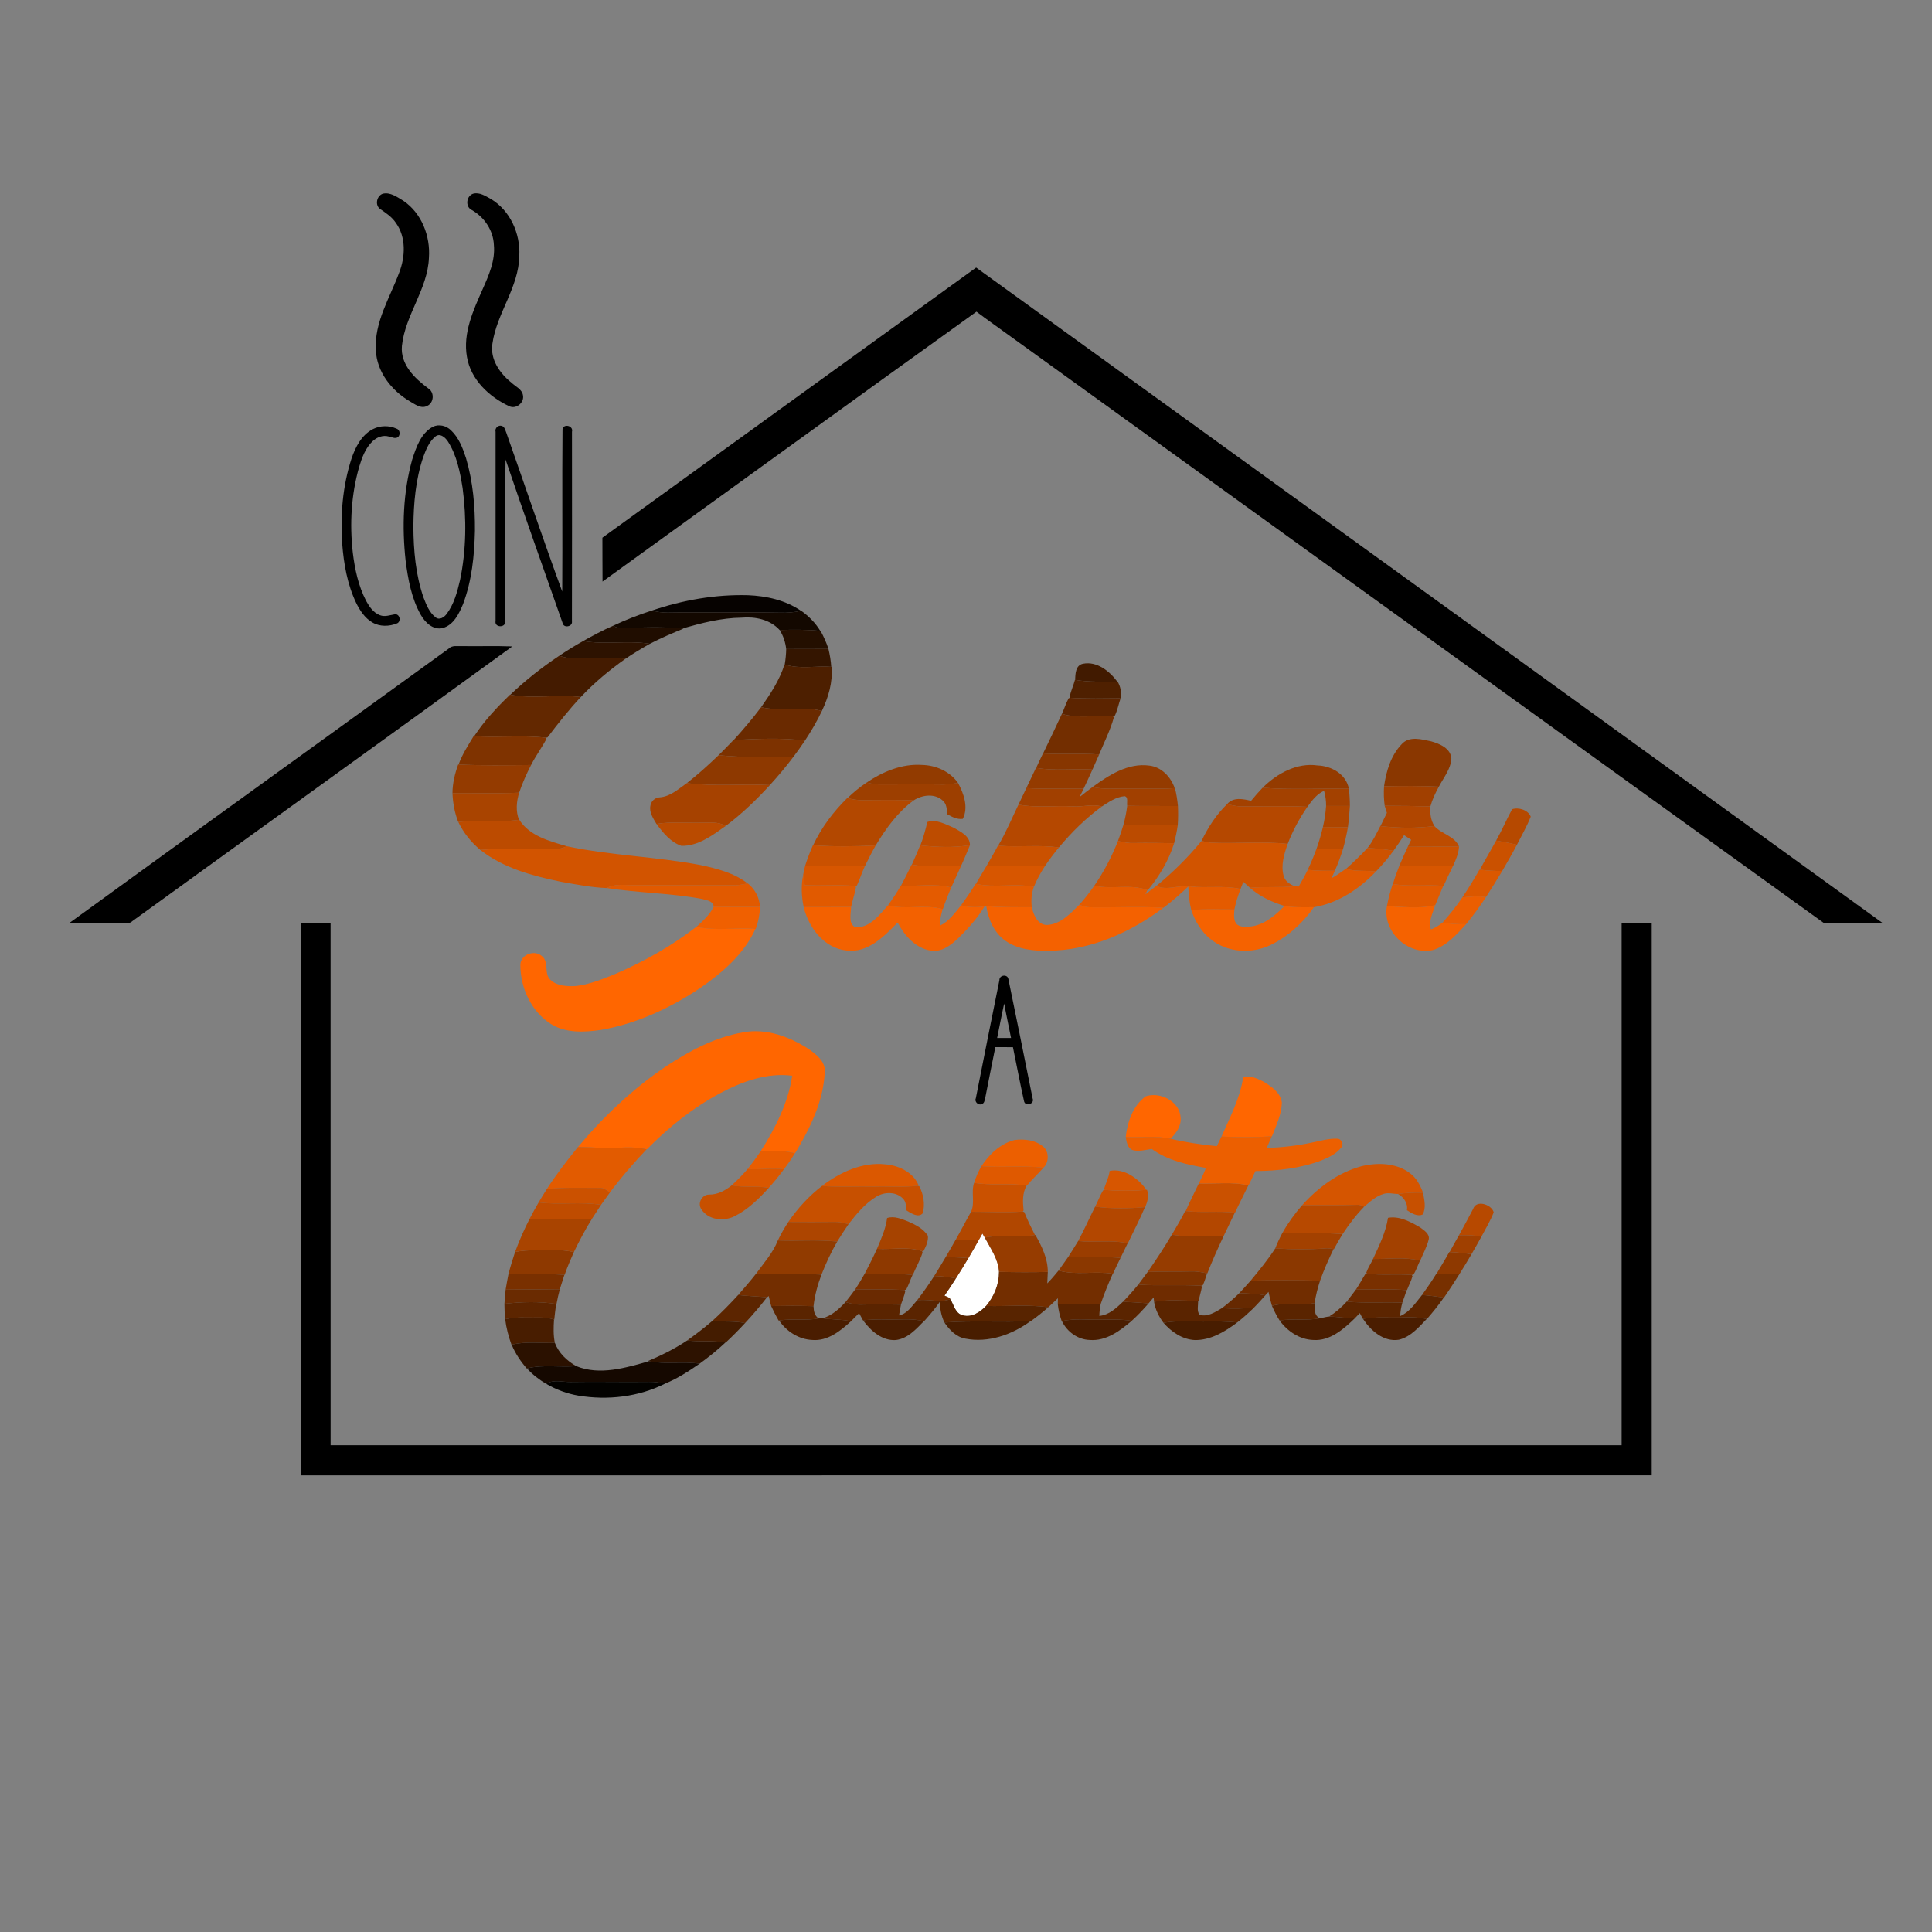<?xml version="1.0" encoding="UTF-8" ?>
<!DOCTYPE svg PUBLIC "-//W3C//DTD SVG 1.1//EN" "http://www.w3.org/Graphics/SVG/1.1/DTD/svg11.dtd">
<svg width="899pt" height="899pt" viewBox="0 0 899 899" version="1.1" xmlns="http://www.w3.org/2000/svg">
<rect x="0" y="0" width="899" height="899" fill="#808080" stroke="none"/>
<g id="#ffffffff">
<path fill="#ffffff" opacity="1.00" d=" M 455.36 577.16 C 455.95 576.10 456.54 575.04 457.14 573.99 C 457.42 574.47 457.98 575.42 458.25 575.89 C 460.92 580.96 464.54 585.89 464.86 591.81 C 464.89 597.64 462.58 603.28 458.83 607.69 C 456.08 610.52 452.20 613.18 448.06 612.05 C 444.57 611.25 443.86 607.30 442.29 604.64 L 441.83 603.95 C 441.25 603.69 440.08 603.16 439.50 602.89 C 441.32 600.25 443.09 597.58 444.81 594.87 C 446.80 591.76 448.72 588.61 450.61 585.43 C 452.23 582.69 453.81 579.94 455.36 577.16 Z" />
</g>
<g id="#000000ff">
<path fill="#000000" opacity="1.00" d=" M 178.05 90.16 C 181.53 89.26 184.78 91.67 187.62 93.38 C 196.19 99.14 200.33 109.87 199.59 119.97 C 199.01 134.62 188.51 146.54 187.02 160.96 C 186.22 169.56 192.97 176.08 199.30 180.75 C 202.25 182.55 201.94 187.43 198.82 188.87 C 195.86 190.43 193.00 188.03 190.52 186.64 C 182.13 181.64 175.30 173.00 174.89 162.93 C 174.12 149.94 181.39 138.59 185.75 126.86 C 188.62 119.48 189.03 110.39 184.22 103.72 C 182.37 100.92 179.54 99.08 176.84 97.22 C 174.39 95.40 175.28 91.18 178.05 90.16 Z" />
<path fill="#000000" opacity="1.00" d=" M 220.13 90.14 C 223.10 89.29 225.92 91.23 228.42 92.59 C 237.42 97.98 242.17 108.72 241.64 119.01 C 241.44 133.69 231.15 145.65 229.13 159.90 C 227.97 167.19 232.57 173.77 238.01 178.09 C 239.90 179.91 242.92 181.08 243.35 183.96 C 244.03 187.34 240.23 190.49 237.06 189.08 C 227.66 184.73 219.05 176.67 217.28 166.07 C 215.33 155.00 220.23 144.41 224.59 134.54 C 227.46 128.07 230.50 121.25 229.81 113.98 C 229.54 107.17 225.33 100.98 219.46 97.68 C 216.40 96.14 216.98 91.21 220.13 90.14 Z" />
<path fill="#000000" opacity="1.00" d=" M 280.31 250.20 C 338.24 208.25 396.26 166.42 454.22 124.50 C 594.89 226.22 735.62 327.87 876.24 429.67 C 867.05 429.53 857.82 429.92 848.66 429.49 C 722.52 338.67 596.52 247.62 470.44 156.71 C 465.09 152.80 459.65 149.03 454.37 145.03 C 396.26 186.73 338.37 228.75 280.37 270.61 C 280.28 263.80 280.37 257.00 280.31 250.20 Z" />
<path fill="#000000" opacity="1.00" d=" M 201.42 198.59 C 204.22 197.21 207.67 198.08 209.84 200.21 C 213.52 203.67 215.35 208.56 216.87 213.26 C 220.10 224.19 221.09 235.67 221.00 247.03 C 220.74 258.54 219.56 270.24 215.47 281.08 C 213.60 285.56 211.09 290.84 206.00 292.24 C 201.51 293.32 197.80 289.62 195.78 286.06 C 191.44 278.37 189.86 269.49 188.74 260.84 C 187.03 245.18 187.57 229.07 191.81 213.84 C 193.67 208.16 195.83 201.60 201.42 198.59 M 202.41 203.28 C 199.55 205.74 198.17 209.40 196.88 212.84 C 193.42 223.17 192.45 234.16 192.36 245.00 C 192.43 256.16 193.41 267.49 197.09 278.09 C 198.39 281.45 199.81 285.08 202.78 287.33 C 204.55 288.67 206.71 287.20 207.81 285.71 C 211.28 281.14 212.77 275.43 214.07 269.93 C 216.98 255.89 217.15 241.32 215.27 227.12 C 214.08 219.68 212.59 211.99 208.49 205.53 C 207.27 203.58 204.61 201.21 202.41 203.28 Z" />
<path fill="#000000" opacity="1.00" d=" M 230.60 200.94 C 230.12 199.17 231.95 197.56 233.62 198.22 C 234.90 198.71 235.09 200.23 235.59 201.34 C 244.27 225.98 252.63 250.75 261.62 275.28 C 261.79 250.12 261.52 224.96 261.75 199.81 C 262.14 196.94 266.95 198.05 266.15 200.92 C 266.16 230.32 266.21 259.72 266.13 289.12 C 266.55 291.62 262.23 292.45 261.79 289.90 C 252.88 264.57 243.87 239.26 235.24 213.83 C 234.85 238.92 235.23 264.02 235.05 289.12 C 235.45 292.23 229.95 292.15 230.60 288.95 C 230.57 259.61 230.58 230.27 230.60 200.94 Z" />
<path fill="#000000" opacity="1.00" d=" M 173.52 199.68 C 176.92 197.93 181.09 197.90 184.56 199.48 C 186.33 200.09 186.45 202.97 184.67 203.66 C 183.40 204.12 182.15 203.26 180.89 203.11 C 178.23 202.34 175.35 203.43 173.41 205.29 C 170.06 208.45 168.43 212.91 167.14 217.22 C 163.43 230.11 162.66 243.76 164.16 257.06 C 165.09 264.80 166.75 272.60 170.35 279.57 C 171.83 282.28 173.74 285.11 176.76 286.25 C 179.13 287.21 181.61 286.15 183.99 285.80 C 186.11 285.92 186.70 289.10 184.85 290.03 C 181.17 291.56 176.71 291.70 173.22 289.60 C 169.73 287.56 167.45 284.03 165.70 280.48 C 161.63 271.91 159.96 262.41 159.24 253.01 C 158.31 239.71 159.44 226.13 163.57 213.40 C 165.40 208.02 168.26 202.40 173.52 199.68 Z" />
<path fill="#000000" opacity="1.00" d=" M 208.82 301.80 C 210.48 300.13 212.93 300.76 215.03 300.65 C 222.81 300.77 230.59 300.49 238.37 300.80 C 179.55 343.57 120.46 385.96 61.58 428.63 C 60.62 429.55 59.31 429.76 58.03 429.68 C 49.37 429.64 40.72 429.69 32.06 429.65 C 90.88 386.90 149.94 344.47 208.82 301.80 Z" />
<path fill="#000000" opacity="1.00" d=" M 139.99 429.40 C 144.60 429.43 149.21 429.41 153.83 429.41 C 153.84 510.44 153.83 591.47 153.84 672.49 C 354.08 672.50 554.33 672.49 754.58 672.50 C 754.59 591.47 754.59 510.45 754.58 429.43 C 759.24 429.40 763.91 429.42 768.58 429.42 C 768.58 515.11 768.59 600.81 768.58 686.50 C 559.05 686.51 349.52 686.48 139.98 686.52 C 139.87 600.81 139.87 515.10 139.99 429.40 Z" />
<path fill="#000000" opacity="1.00" d=" M 465.04 456.11 C 464.94 453.68 468.77 453.13 469.21 455.54 C 473.04 474.06 476.78 492.61 480.50 511.15 C 481.52 513.61 477.31 515.07 476.55 512.60 C 474.66 504.19 473.09 495.71 471.34 487.28 C 468.61 487.24 465.88 487.24 463.15 487.25 C 461.54 495.13 460.00 503.03 458.44 510.93 C 458.13 511.93 458.11 513.35 456.90 513.72 C 455.35 514.58 453.28 512.68 454.07 511.06 C 457.66 492.73 461.35 474.42 465.04 456.11 M 463.99 483.00 C 466.14 483.00 468.29 482.99 470.46 483.00 C 469.41 477.65 468.24 472.33 467.27 466.97 C 466.06 472.29 465.09 477.66 463.99 483.00 Z" />
</g>
<g id="#060200ff">
<path fill="#060200" opacity="1.00" d=" M 303.47 284.06 C 317.78 279.20 332.92 276.55 348.06 276.96 C 356.65 277.31 365.46 279.24 372.64 284.18 C 369.51 285.02 366.26 285.19 363.03 285.09 C 348.04 284.77 333.03 285.10 318.03 284.97 C 313.17 284.91 308.18 285.59 303.47 284.06 Z" />
</g>
<g id="#130800ff">
<path fill="#130800" opacity="1.00" d=" M 285.21 291.21 C 291.13 288.43 297.23 286.03 303.47 284.06 C 308.18 285.59 313.17 284.91 318.03 284.97 C 333.03 285.10 348.04 284.77 363.03 285.09 C 366.26 285.19 369.51 285.02 372.64 284.18 L 372.74 284.15 C 376.29 286.68 379.42 289.81 381.69 293.55 C 375.40 292.91 369.09 292.96 362.79 293.17 C 358.34 288.26 351.42 286.84 345.06 287.41 C 335.68 287.51 326.54 289.88 317.63 292.42 C 307.70 291.57 297.69 292.05 287.74 292.20 C 286.87 291.93 286.03 291.60 285.21 291.21 Z" />
</g>
<g id="#200d00ff">
<path fill="#200d00" opacity="1.00" d=" M 271.37 298.29 C 275.88 295.73 280.46 293.28 285.21 291.21 C 286.03 291.60 286.87 291.93 287.74 292.20 C 297.69 292.05 307.70 291.57 317.63 292.42 L 318.13 292.47 C 312.81 294.65 307.50 296.90 302.40 299.57 C 292.12 297.90 281.63 300.06 271.37 298.29 Z" />
</g>
<g id="#240f00ff">
<path fill="#240f00" opacity="1.00" d=" M 362.79 293.17 C 369.09 292.96 375.40 292.91 381.69 293.55 L 381.84 293.57 C 383.29 296.26 384.56 299.05 385.50 301.96 C 378.95 302.02 372.39 301.97 365.84 302.01 C 365.47 298.87 364.50 295.84 362.79 293.17 Z" />
</g>
<g id="#2d1200ff">
<path fill="#2d1200" opacity="1.00" d=" M 260.23 305.14 C 263.85 302.72 267.55 300.40 271.37 298.29 C 281.63 300.06 292.12 297.90 302.40 299.57 C 298.58 301.73 294.81 303.97 291.18 306.44 C 283.14 306.08 275.09 306.26 267.04 306.34 C 264.70 306.42 262.43 305.85 260.23 305.14 Z" />
<path fill="#2d1200" opacity="1.00" d=" M 301.45 633.36 C 307.80 630.67 314.01 627.61 319.74 623.76 C 325.67 624.43 331.67 623.69 337.57 624.70 C 333.80 628.27 329.73 631.51 325.53 634.56 C 317.70 633.38 309.73 634.96 301.93 633.43 L 301.45 633.36 Z" />
</g>
<g id="#341500ff">
<path fill="#341500" opacity="1.00" d=" M 365.84 302.01 C 372.39 301.97 378.95 302.02 385.50 301.96 C 386.14 304.70 386.63 307.47 386.80 310.29 C 379.61 309.75 372.12 311.50 365.16 309.19 C 365.55 306.82 365.79 304.42 365.84 302.01 Z" />
</g>
<g id="#441b00ff">
<path fill="#441b00" opacity="1.00" d=" M 237.44 323.28 C 244.47 316.57 252.14 310.53 260.23 305.14 C 262.43 305.85 264.70 306.42 267.04 306.34 C 275.09 306.26 283.14 306.08 291.18 306.44 C 283.66 311.72 276.57 317.63 270.27 324.33 C 259.37 322.98 248.25 325.31 237.44 323.28 Z" />
</g>
<g id="#4d1f00ff">
<path fill="#4d1f00" opacity="1.00" d=" M 365.05 309.16 L 365.16 309.19 C 372.12 311.50 379.61 309.75 386.80 310.29 L 386.94 310.29 C 387.56 317.43 385.49 324.44 382.44 330.82 C 373.19 328.32 363.46 331.28 354.17 329.07 C 358.51 322.88 362.78 316.44 365.05 309.16 Z" />
</g>
<g id="#411a00ff">
<path fill="#411a00" opacity="1.00" d=" M 500.27 316.37 C 500.40 313.53 500.46 309.53 503.97 308.85 C 510.40 307.58 516.33 312.31 519.93 317.21 C 513.38 317.13 506.74 317.47 500.27 316.37 Z" />
</g>
<g id="#4f2000ff">
<path fill="#4f2000" opacity="1.00" d=" M 500.20 316.36 L 500.27 316.37 C 506.74 317.47 513.38 317.13 519.93 317.21 L 520.05 317.20 C 521.44 319.54 521.95 322.24 521.43 324.93 C 513.62 324.99 505.80 325.19 498.01 324.71 L 497.73 324.13 C 498.33 321.47 499.50 318.99 500.20 316.36 Z" />
</g>
<g id="#632800ff">
<path fill="#632800" opacity="1.00" d=" M 237.33 323.26 L 237.44 323.28 C 248.25 325.31 259.37 322.98 270.27 324.33 C 264.70 330.25 259.69 336.66 254.77 343.12 L 253.97 343.27 C 242.92 341.96 231.76 343.35 220.67 342.54 C 225.34 335.41 231.21 329.15 237.33 323.26 Z" />
</g>
<g id="#5c2400ff">
<path fill="#5c2400" opacity="1.00" d=" M 497.29 324.90 L 498.01 324.71 C 505.80 325.19 513.62 324.99 521.43 324.93 C 520.50 327.66 519.96 330.56 518.69 333.17 L 517.98 333.36 C 510.04 332.60 501.85 334.52 494.12 332.18 C 495.24 329.78 496.00 327.21 497.29 324.90 Z" />
</g>
<g id="#6a2a00ff">
<path fill="#6a2a00" opacity="1.00" d=" M 341.43 344.34 C 345.88 339.42 350.18 334.37 354.17 329.07 C 363.46 331.28 373.19 328.32 382.44 330.82 C 380.19 335.62 377.48 340.19 374.57 344.61 C 363.59 343.21 352.45 343.81 341.43 344.34 Z" />
</g>
<g id="#732e00ff">
<path fill="#732e00" opacity="1.00" d=" M 485.37 350.61 C 488.36 344.50 491.24 338.33 494.12 332.18 C 501.85 334.52 510.04 332.60 517.98 333.36 L 518.27 333.91 C 516.64 339.84 513.79 345.37 511.46 351.06 C 502.96 350.49 494.45 351.07 485.95 350.64 L 485.37 350.61 Z" />
<path fill="#732e00" opacity="1.00" d=" M 487.32 597.20 C 489.17 595.29 490.89 593.27 492.57 591.21 C 500.80 593.53 509.43 591.32 517.79 592.69 C 515.72 597.32 513.78 602.02 512.16 606.83 C 505.51 606.66 498.86 606.73 492.21 606.83 C 492.23 606.15 492.25 604.78 492.27 604.10 C 490.78 605.51 489.30 606.92 487.78 608.30 C 478.20 606.93 468.48 607.99 458.83 607.69 C 462.58 603.28 464.89 597.64 464.86 591.81 C 472.43 591.99 479.99 592.05 487.56 591.84 C 487.46 593.62 487.38 595.41 487.32 597.20 Z" />
<path fill="#732e00" opacity="1.00" d=" M 343.48 602.60 C 346.29 599.36 349.11 596.13 351.76 592.76 C 361.92 593.17 372.09 592.58 382.26 593.08 C 380.46 597.83 379.11 602.74 378.55 607.80 C 371.98 607.54 365.41 607.65 358.85 607.73 C 358.42 606.19 358.05 604.65 357.72 603.10 C 357.51 603.25 357.09 603.54 356.88 603.68 C 352.42 603.22 347.93 603.14 343.48 602.60 Z" />
<path fill="#732e00" opacity="1.00" d=" M 426.84 604.96 C 429.62 601.34 432.24 597.59 434.71 593.75 C 438.10 593.84 441.48 594.17 444.81 594.87 C 443.09 597.58 441.32 600.25 439.50 602.89 C 440.08 603.16 441.25 603.69 441.83 603.95 L 442.29 604.64 C 440.69 604.97 439.10 605.33 437.49 605.58 L 437.45 605.58 C 433.94 605.03 430.39 604.73 426.84 604.96 Z" />
</g>
<g id="#7f3300ff">
<path fill="#7f3300" opacity="1.00" d=" M 220.41 342.52 L 220.67 342.54 C 231.76 343.35 242.92 341.96 253.97 343.27 L 254.29 343.79 C 252.11 347.92 249.25 351.76 247.12 355.98 C 235.88 356.06 224.62 356.29 213.39 355.75 C 215.08 351.02 217.84 346.80 220.41 342.52 Z" />
</g>
<g id="#7d3200ff">
<path fill="#7d3200" opacity="1.00" d=" M 341.32 344.35 L 341.43 344.34 C 352.45 343.81 363.59 343.21 374.57 344.61 C 372.85 347.19 371.04 349.71 369.18 352.19 C 357.60 351.76 345.96 352.80 334.43 351.37 C 336.75 349.06 339.05 346.72 341.32 344.35 Z" />
</g>
<g id="#8a3700ff">
<path fill="#8a3700" opacity="1.00" d=" M 652.28 346.23 C 655.82 342.34 661.54 344.02 665.99 344.97 C 669.92 346.09 675.07 348.23 675.35 352.97 C 675.09 357.87 671.73 361.85 669.53 366.05 C 661.04 365.63 652.53 365.71 644.03 365.87 C 645.04 358.80 647.22 351.49 652.28 346.23 Z" />
</g>
<g id="#8e3900ff">
<path fill="#8e3900" opacity="1.00" d=" M 334.43 351.37 C 345.96 352.80 357.60 351.76 369.18 352.19 C 365.76 356.74 362.08 361.10 358.25 365.31 C 345.37 364.63 332.42 366.01 319.59 364.41 C 324.80 360.37 329.66 355.92 334.43 351.37 Z" />
<path fill="#8e3900" opacity="1.00" d=" M 408.08 581.11 C 415.07 581.54 422.28 579.91 429.07 582.17 L 429.28 582.86 C 428.15 586.48 426.18 589.77 424.74 593.28 L 424.61 593.27 C 417.23 592.43 409.80 593.23 402.41 592.61 C 404.38 588.82 406.32 585.01 408.08 581.11 Z" />
<path fill="#8e3900" opacity="1.00" d=" M 239.68 582.56 C 245.71 581.33 251.88 581.93 257.99 581.73 C 261.03 581.62 264.07 581.98 267.04 582.60 C 265.48 586.09 263.99 589.61 262.72 593.22 L 262.62 593.21 C 253.95 592.61 245.26 592.91 236.58 592.97 C 237.46 589.45 238.54 586.00 239.68 582.56 Z" />
<path fill="#8e3900" opacity="1.00" d=" M 674.38 582.59 L 674.54 582.60 C 677.94 582.72 681.33 583.07 684.69 583.64 C 682.87 586.75 681.03 589.84 679.09 592.88 C 675.56 592.78 672.02 592.75 668.49 592.69 C 670.39 589.29 672.54 586.03 674.38 582.59 Z" />
</g>
<g id="#873600ff">
<path fill="#873600" opacity="1.00" d=" M 485.31 350.61 L 485.95 350.64 C 494.45 351.07 502.96 350.49 511.46 351.06 C 510.44 353.40 509.40 355.74 508.35 358.08 C 499.63 357.56 490.81 358.82 482.16 357.32 C 483.18 355.06 484.24 352.83 485.31 350.61 Z" />
</g>
<g id="#943b00ff">
<path fill="#943b00" opacity="1.00" d=" M 213.20 355.74 L 213.39 355.75 C 224.62 356.29 235.88 356.06 247.12 355.98 C 244.97 360.14 243.06 364.43 241.57 368.87 C 231.23 369.27 220.89 368.99 210.55 369.05 C 210.57 364.48 211.65 360.02 213.20 355.74 Z" />
<path fill="#943b00" opacity="1.00" d=" M 508.36 366.23 C 515.97 360.70 524.93 354.90 534.79 356.25 C 540.46 356.89 544.83 361.53 546.60 366.74 C 539.41 367.23 532.20 366.86 525.00 366.92 C 519.45 366.81 513.82 367.49 508.36 366.23 Z" />
<path fill="#943b00" opacity="1.00" d=" M 587.52 366.55 C 594.22 359.94 603.44 354.78 613.14 356.19 C 619.62 356.42 626.38 360.24 627.66 367.03 C 614.28 366.73 600.87 367.62 587.52 366.55 Z" />
<path fill="#943b00" opacity="1.00" d=" M 482.06 357.30 L 482.16 357.32 C 490.81 358.82 499.63 357.56 508.35 358.08 C 507.01 361.06 505.64 364.03 504.23 366.99 C 495.34 366.85 486.45 367.23 477.57 366.72 C 479.06 363.57 480.57 360.44 482.06 357.30 Z" />
</g>
<g id="#923b00ff">
<path fill="#923b00" opacity="1.00" d=" M 403.24 364.15 C 410.79 359.06 419.72 355.31 429.00 355.94 C 435.46 356.07 441.98 358.93 445.77 364.31 C 443.54 364.69 441.30 365.04 439.04 365.04 C 429.02 364.91 419.01 365.04 408.99 365.03 C 407.04 365.00 405.13 364.57 403.24 364.15 Z" />
</g>
<g id="#a64200ff">
<path fill="#a64200" opacity="1.00" d=" M 319.59 364.41 C 332.42 366.01 345.37 364.63 358.25 365.31 C 351.95 372.20 345.18 378.72 337.70 384.33 C 334.13 382.18 329.90 382.84 325.94 382.81 C 319.11 382.96 312.23 382.29 305.45 383.37 C 303.97 380.84 302.05 378.09 302.63 375.00 C 302.90 372.83 304.81 371.07 307.01 371.03 C 311.95 370.64 315.71 367.10 319.59 364.41 Z" />
</g>
<g id="#9d3f00ff">
<path fill="#9d3f00" opacity="1.00" d=" M 394.36 371.39 C 397.07 368.69 400.07 366.29 403.24 364.15 C 405.13 364.57 407.04 365.00 408.99 365.03 C 419.01 365.04 429.02 364.91 439.04 365.04 C 441.30 365.04 443.54 364.69 445.77 364.31 C 448.48 369.23 450.73 375.72 448.01 381.03 C 445.36 381.40 442.94 380.10 440.72 378.86 C 440.61 376.60 440.52 374.02 438.61 372.46 C 434.91 369.10 429.13 369.86 425.19 372.41 C 417.13 372.11 409.06 372.26 400.99 372.30 C 398.74 372.34 396.53 371.92 394.36 371.39 Z" />
</g>
<g id="#a14000ff">
<path fill="#a14000" opacity="1.00" d=" M 502.37 370.86 C 504.35 369.30 506.33 367.74 508.36 366.23 C 513.82 367.49 519.45 366.81 525.00 366.92 C 532.20 366.86 539.41 367.23 546.60 366.74 L 546.72 366.73 C 547.43 369.46 547.84 372.25 548.12 375.06 C 540.25 375.01 532.38 375.11 524.51 374.96 C 524.23 373.57 525.17 370.87 523.29 370.48 C 519.33 370.84 515.94 373.17 512.70 375.29 C 508.19 373.94 503.51 375.68 498.92 375.20 C 490.59 374.76 482.15 376.02 473.92 374.40 C 475.12 371.83 476.33 369.27 477.57 366.72 C 486.45 367.23 495.34 366.85 504.23 366.99 C 503.60 368.27 502.98 369.56 502.37 370.86 Z" />
<path fill="#a14000" opacity="1.00" d=" M 644.03 365.87 C 652.53 365.71 661.04 365.63 669.53 366.05 C 667.91 368.97 666.48 372.01 665.59 375.24 C 658.50 375.03 651.41 374.98 644.32 374.94 C 643.93 371.93 643.83 368.90 644.03 365.87 Z" />
</g>
<g id="#a34100ff">
<path fill="#a34100" opacity="1.00" d=" M 582.17 372.63 C 583.88 370.53 585.65 368.50 587.52 366.55 C 600.87 367.62 614.28 366.73 627.66 367.03 C 627.98 369.68 628.12 372.36 628.13 375.04 C 624.43 375.06 620.75 375.06 617.06 375.04 C 617.11 372.64 616.74 370.26 616.12 367.96 C 612.75 369.50 610.48 372.48 608.39 375.41 C 598.26 374.95 588.12 375.26 577.98 375.24 C 575.61 375.26 573.28 374.76 571.00 374.17 C 573.90 370.77 578.38 371.77 582.17 372.63 Z" />
<path fill="#a34100" opacity="1.00" d=" M 645.87 566.68 C 651.21 565.70 656.38 568.57 660.86 571.16 C 662.63 572.52 665.41 574.16 664.80 576.79 C 663.95 580.23 662.20 583.34 660.86 586.60 L 660.77 586.58 C 653.62 584.81 646.17 585.90 638.89 585.83 C 641.72 579.66 644.84 573.46 645.87 566.68 Z" />
<path fill="#a34100" opacity="1.00" d=" M 596.70 573.75 C 606.04 574.02 615.41 573.47 624.74 574.24 C 623.32 576.53 621.97 578.87 620.70 581.26 L 620.54 581.23 C 619.56 581.00 618.59 580.88 617.60 580.86 C 609.55 581.45 601.45 581.45 593.40 580.90 C 594.32 578.44 595.47 576.07 596.70 573.75 Z" />
</g>
<g id="#a94400ff">
<path fill="#a94400" opacity="1.00" d=" M 210.55 369.05 C 220.89 368.99 231.23 369.27 241.57 368.87 C 240.33 372.97 239.90 377.41 241.51 381.48 C 232.38 382.82 223.12 381.46 213.96 382.39 L 213.21 382.45 C 211.55 378.16 210.72 373.63 210.55 369.05 Z" />
<path fill="#a94400" opacity="1.00" d=" M 239.68 582.56 C 241.63 577.25 243.90 572.07 246.49 567.04 C 256.09 567.43 265.71 567.03 275.32 567.34 C 272.26 572.26 269.57 577.39 267.04 582.60 C 264.07 581.98 261.03 581.62 257.99 581.73 C 251.88 581.93 245.71 581.33 239.68 582.56 Z" />
</g>
<g id="#b34800ff">
<path fill="#b34800" opacity="1.00" d=" M 394.23 371.36 L 394.36 371.39 C 396.53 371.92 398.74 372.34 400.99 372.30 C 409.06 372.26 417.13 372.11 425.19 372.41 C 417.71 377.88 412.21 385.54 407.48 393.41 C 397.79 393.89 388.05 394.03 378.37 393.32 C 382.21 385.08 387.77 377.72 394.23 371.36 Z" />
</g>
<g id="#b54800ff">
<path fill="#b54800" opacity="1.00" d=" M 473.92 374.40 C 482.15 376.02 490.59 374.76 498.92 375.20 C 503.51 375.68 508.19 373.94 512.70 375.29 C 505.24 380.73 498.63 387.27 492.72 394.35 C 483.52 393.01 474.21 394.33 464.98 393.54 L 464.47 393.51 C 468.10 387.38 470.82 380.80 473.92 374.40 Z" />
<path fill="#b54800" opacity="1.00" d=" M 559.09 391.33 C 562.09 385.01 565.96 379.04 571.00 374.17 C 573.28 374.76 575.61 375.26 577.98 375.24 C 588.12 375.26 598.26 374.95 608.39 375.41 C 604.64 380.78 601.54 386.59 599.18 392.69 C 587.17 391.35 575.02 392.73 562.98 392.08 C 561.67 391.88 560.37 391.63 559.09 391.33 Z" />
</g>
<g id="#ae4600ff">
<path fill="#ae4600" opacity="1.00" d=" M 524.51 374.96 C 532.38 375.11 540.25 375.01 548.12 375.06 C 548.26 378.03 548.23 381.01 548.03 383.99 C 539.61 383.87 531.18 384.13 522.76 383.79 C 523.57 380.90 524.15 377.94 524.51 374.96 Z" />
<path fill="#ae4600" opacity="1.00" d=" M 617.06 375.04 C 620.75 375.06 624.43 375.06 628.13 375.04 C 627.94 378.34 627.66 381.65 627.21 384.93 C 623.34 384.90 619.46 384.87 615.59 384.84 C 616.34 381.62 616.82 378.33 617.06 375.04 Z" />
</g>
<g id="#b04600ff">
<path fill="#b04600" opacity="1.00" d=" M 644.32 374.94 C 651.41 374.98 658.50 375.03 665.59 375.24 C 665.32 378.41 665.76 381.62 667.44 384.37 C 659.15 385.48 650.66 385.32 642.35 384.42 C 643.34 382.35 644.36 380.30 645.35 378.24 C 645.10 377.41 644.58 375.77 644.32 374.94 Z" />
</g>
<g id="#b64900ff">
<path fill="#b64900" opacity="1.00" d=" M 703.60 376.56 C 706.61 375.52 711.06 376.88 712.28 380.01 C 710.50 384.54 708.04 388.76 705.85 393.10 C 702.65 392.30 699.42 391.67 696.17 391.16 C 698.85 386.39 701.01 381.37 703.60 376.56 Z" />
</g>
<g id="#bc4b00ff">
<path fill="#bc4b00" opacity="1.00" d=" M 241.51 381.48 L 241.63 381.46 C 246.39 388.99 255.67 391.40 263.70 393.77 C 259.45 396.04 254.53 394.89 249.95 395.09 C 241.13 395.26 232.29 394.66 223.50 395.49 C 219.21 391.92 215.65 387.49 213.24 382.45 L 213.96 382.39 C 223.12 381.46 232.38 382.82 241.51 381.48 Z" />
</g>
<g id="#bd4c00ff">
<path fill="#bd4c00" opacity="1.00" d=" M 431.53 382.48 C 435.69 381.04 439.95 383.59 443.75 385.15 C 446.89 386.98 451.39 389.00 451.33 393.27 C 443.73 394.56 435.90 394.19 428.27 393.37 C 429.64 389.82 430.63 386.16 431.53 382.48 Z" />
<path fill="#bd4c00" opacity="1.00" d=" M 642.28 384.41 L 642.35 384.42 C 650.66 385.32 659.15 385.48 667.44 384.37 C 670.81 388.16 676.85 388.98 678.92 393.92 C 670.97 394.00 663.02 393.92 655.07 394.04 C 655.58 392.95 656.11 391.86 656.63 390.78 C 655.52 390.06 654.43 389.34 653.34 388.62 C 651.76 391.10 650.12 393.55 648.39 395.93 C 644.43 395.14 640.39 394.83 636.36 394.57 C 638.81 391.48 640.49 387.90 642.28 384.41 Z" />
<path fill="#bd4c00" opacity="1.00" d=" M 615.59 384.84 C 619.46 384.87 623.34 384.90 627.21 384.93 C 626.63 388.30 625.86 391.64 624.97 394.94 C 620.85 394.96 616.75 394.93 612.64 394.85 C 613.80 391.56 614.79 388.22 615.59 384.84 Z" />
</g>
<g id="#ba4b00ff">
<path fill="#ba4b00" opacity="1.00" d=" M 305.45 383.37 C 312.23 382.29 319.11 382.96 325.94 382.81 C 329.90 382.84 334.13 382.18 337.70 384.33 C 331.58 388.63 324.92 393.75 317.09 393.59 C 312.04 391.92 308.53 387.48 305.45 383.37 Z" />
</g>
<g id="#bb4b00ff">
<path fill="#bb4b00" opacity="1.00" d=" M 520.22 391.30 C 521.15 388.82 522.02 386.33 522.76 383.79 C 531.18 384.13 539.61 383.87 548.03 383.99 C 547.62 386.82 547.03 389.62 546.34 392.39 C 540.23 392.33 534.12 392.09 528.01 392.28 C 525.36 392.41 522.75 391.99 520.22 391.30 Z" />
</g>
<g id="#d05300ff">
<path fill="#d05300" opacity="1.00" d=" M 509.23 412.10 C 513.66 405.61 517.35 398.61 520.22 391.30 C 522.75 391.99 525.36 392.41 528.01 392.28 C 534.12 392.09 540.23 392.33 546.34 392.39 C 543.82 400.44 539.42 407.76 534.09 414.25 L 533.88 414.18 C 525.96 411.17 517.33 414.08 509.23 412.10 Z" />
</g>
<g id="#d15400ff">
<path fill="#d15400" opacity="1.00" d=" M 538.10 412.23 C 545.75 405.97 552.81 398.96 559.09 391.33 C 560.37 391.63 561.67 391.88 562.98 392.08 C 575.02 392.73 587.17 391.35 599.18 392.69 C 597.54 397.41 595.92 402.61 597.31 407.58 C 597.94 410.05 600.19 411.47 602.40 412.40 C 595.49 413.15 588.54 412.47 581.64 413.13 C 580.59 412.22 579.56 411.26 578.55 410.33 C 578.11 411.43 577.67 412.53 577.25 413.65 C 569.49 411.92 561.50 413.40 553.65 412.47 C 548.48 411.75 542.99 414.58 538.10 412.23 Z" />
</g>
<g id="#ca5100ff">
<path fill="#ca5100" opacity="1.00" d=" M 688.60 404.68 C 691.03 400.12 693.70 395.70 696.17 391.16 C 699.42 391.67 702.65 392.30 705.85 393.10 C 703.69 397.22 701.34 401.24 699.02 405.28 C 695.53 405.37 692.05 405.08 688.60 404.68 Z" />
<path fill="#ca5100" opacity="1.00" d=" M 378.28 393.31 L 378.37 393.32 C 388.05 394.03 397.79 393.89 407.48 393.41 C 405.65 396.61 403.96 399.89 402.37 403.22 C 393.14 402.57 383.89 403.34 374.66 402.83 C 375.68 399.59 376.90 396.42 378.28 393.31 Z" />
<path fill="#ca5100" opacity="1.00" d=" M 428.18 393.36 L 428.27 393.37 C 435.90 394.19 443.73 394.56 451.33 393.27 C 449.97 396.55 448.64 399.85 447.14 403.07 C 439.53 402.77 431.85 403.65 424.30 402.37 C 425.60 399.37 426.96 396.39 428.18 393.36 Z" />
<path fill="#ca5100" opacity="1.00" d=" M 464.37 393.50 L 464.98 393.54 C 474.21 394.33 483.52 393.01 492.72 394.35 C 490.41 397.16 488.19 400.05 486.18 403.09 C 477.14 402.89 468.09 403.06 459.04 402.96 C 460.86 399.83 462.69 396.71 464.37 393.50 Z" />
<path fill="#ca5100" opacity="1.00" d=" M 655.07 394.04 C 663.02 393.92 670.97 394.00 678.92 393.92 C 678.71 397.15 677.44 400.15 676.07 403.04 C 667.73 402.93 659.38 402.80 651.05 403.09 C 652.34 400.05 653.65 397.02 655.07 394.04 Z" />
<path fill="#ca5100" opacity="1.00" d=" M 453.27 550.40 C 461.37 551.76 469.62 550.39 477.72 551.65 C 475.66 555.19 475.90 559.31 476.29 563.23 L 475.93 563.74 C 467.92 564.42 459.87 563.83 451.85 563.87 C 453.81 559.66 451.75 554.81 453.27 550.40 Z" />
<path fill="#ca5100" opacity="1.00" d=" M 557.83 550.69 C 565.50 551.02 573.34 549.75 580.88 551.60 C 578.84 555.85 576.65 560.02 574.67 564.30 L 574.57 564.29 C 566.97 563.38 559.31 564.43 551.72 563.54 C 553.58 559.18 555.82 554.99 557.83 550.69 Z" />
<path fill="#ca5100" opacity="1.00" d=" M 513.28 553.91 L 514.04 553.71 C 520.51 554.18 527.02 554.19 533.49 553.70 L 533.73 553.68 C 534.78 556.41 533.92 559.15 532.89 561.72 L 532.76 561.73 C 525.05 562.40 517.26 562.51 509.58 561.48 C 510.91 559.00 511.82 556.30 513.28 553.91 Z" />
</g>
<g id="#d25400ff">
<path fill="#d25400" opacity="1.00" d=" M 263.70 393.77 C 284.26 398.13 305.40 398.60 326.02 402.54 C 333.67 404.20 341.60 406.17 347.89 411.10 C 345.96 411.49 344.03 411.87 342.06 411.93 C 326.04 411.90 310.02 411.86 294.01 411.84 C 290.10 411.84 285.96 411.21 282.40 413.23 C 275.27 412.98 268.15 411.56 261.11 410.32 C 247.90 407.61 234.29 404.00 223.50 395.49 C 232.29 394.66 241.13 395.26 249.95 395.09 C 254.53 394.89 259.45 396.04 263.70 393.77 Z" />
</g>
<g id="#cd5200ff">
<path fill="#cd5200" opacity="1.00" d=" M 612.64 394.85 C 616.75 394.93 620.85 394.96 624.97 394.94 C 623.87 398.41 622.62 401.83 621.16 405.16 C 616.93 405.27 612.70 405.17 608.50 404.77 C 610.04 401.53 611.42 398.22 612.64 394.85 Z" />
<path fill="#cd5200" opacity="1.00" d=" M 626.31 404.34 C 629.81 401.24 633.15 397.97 636.36 394.57 C 640.39 394.83 644.43 395.14 648.39 395.93 C 645.90 399.27 643.23 402.47 640.33 405.46 C 635.65 405.08 630.89 405.54 626.31 404.34 Z" />
</g>
<g id="#d75600ff">
<path fill="#d75600" opacity="1.00" d=" M 424.20 402.36 L 424.30 402.37 C 431.85 403.65 439.53 402.77 447.14 403.07 C 445.66 406.38 444.12 409.67 442.61 412.97 C 434.96 411.00 427.02 412.41 419.23 412.21 C 420.90 408.93 422.62 405.68 424.20 402.36 Z" />
<path fill="#d75600" opacity="1.00" d=" M 373.74 407.04 C 373.96 405.61 374.32 404.23 374.66 402.83 C 383.89 403.34 393.14 402.57 402.37 403.22 C 401.00 406.10 400.10 409.20 398.72 412.06 L 398.01 412.26 C 390.17 411.52 382.29 412.32 374.44 411.85 C 374.19 410.25 373.93 408.65 373.74 407.04 Z" />
<path fill="#d75600" opacity="1.00" d=" M 459.04 402.96 C 468.09 403.06 477.14 402.89 486.18 403.09 C 484.21 406.13 482.45 409.31 481.08 412.66 C 472.18 410.88 462.98 413.26 454.12 411.26 C 455.71 408.47 457.40 405.72 459.04 402.96 Z" />
<path fill="#d75600" opacity="1.00" d=" M 651.05 403.09 C 659.38 402.80 667.73 402.93 676.07 403.04 C 674.58 406.08 673.10 409.14 671.72 412.23 L 671.57 412.22 C 663.78 411.48 655.89 412.76 648.16 411.33 C 648.99 408.54 649.98 405.80 651.05 403.09 Z" />
<path fill="#d75600" opacity="1.00" d=" M 516.34 544.85 C 523.11 543.51 529.75 548.39 533.49 553.70 C 527.02 554.19 520.51 554.18 514.04 553.71 L 513.76 553.14 C 514.62 550.38 516.01 547.77 516.34 544.85 Z" />
</g>
<g id="#e05900ff">
<path fill="#e05900" opacity="1.00" d=" M 626.20 404.32 L 626.31 404.34 C 630.89 405.54 635.65 405.08 640.33 405.46 C 632.55 413.62 622.69 420.25 611.40 422.14 C 606.83 422.17 602.22 422.34 597.71 421.57 C 591.89 419.78 586.24 417.17 581.64 413.13 C 588.54 412.47 595.49 413.15 602.40 412.40 C 602.87 412.43 603.83 412.50 604.31 412.53 C 605.78 409.98 607.21 407.42 608.50 404.77 C 612.70 405.17 616.93 405.27 621.16 405.16 C 620.60 406.33 620.06 407.52 619.53 408.71 C 621.84 407.38 624.05 405.89 626.20 404.32 Z" />
</g>
<g id="#db5800ff">
<path fill="#db5800" opacity="1.00" d=" M 688.42 404.66 L 688.60 404.68 C 692.05 405.08 695.53 405.37 699.02 405.28 C 696.56 409.34 694.09 413.40 691.49 417.37 C 687.80 416.96 684.09 417.09 680.44 417.61 C 683.26 413.40 685.95 409.10 688.42 404.66 Z" />
<path fill="#db5800" opacity="1.00" d=" M 382.47 551.87 C 390.83 545.49 401.18 540.64 411.94 541.79 C 418.06 542.27 424.73 545.38 427.29 551.20 L 426.98 551.75 C 420.33 552.59 413.63 551.95 406.96 552.15 C 398.80 551.96 390.62 552.46 382.47 551.87 Z" />
</g>
<g id="#e15a00ff">
<path fill="#e15a00" opacity="1.00" d=" M 373.97 422.09 C 372.94 417.14 372.72 412.01 373.74 407.04 C 373.93 408.65 374.19 410.25 374.44 411.85 C 382.29 412.32 390.17 411.52 398.01 412.26 L 398.29 412.88 C 397.76 415.97 396.66 418.93 396.04 422.01 C 388.69 422.11 381.33 422.05 373.97 422.09 Z" />
<path fill="#e15a00" opacity="1.00" d=" M 347.89 411.10 L 347.99 411.08 C 351.34 413.74 353.34 417.70 353.68 421.96 C 346.49 422.08 339.30 421.97 332.12 421.90 C 331.80 418.97 328.34 418.85 326.11 418.19 C 311.67 415.56 296.89 415.48 282.40 413.23 C 285.96 411.21 290.10 411.84 294.01 411.84 C 310.02 411.86 326.04 411.90 342.06 411.93 C 344.03 411.87 345.96 411.49 347.89 411.10 Z" />
<path fill="#e15a00" opacity="1.00" d=" M 648.05 411.31 L 648.16 411.33 C 655.89 412.76 663.78 411.48 671.57 412.22 C 670.36 415.22 669.02 418.18 667.84 421.19 C 660.45 423.02 652.84 421.88 645.35 421.71 C 646.01 418.18 646.95 414.72 648.05 411.31 Z" />
</g>
<g id="#e45b00ff">
<path fill="#e45b00" opacity="1.00" d=" M 454.03 411.24 L 454.12 411.26 C 462.98 413.26 472.18 410.88 481.08 412.66 C 479.97 415.69 479.72 418.95 480.11 422.14 C 473.04 422.15 465.97 422.19 458.92 421.71 C 458.73 421.72 458.35 421.74 458.16 421.74 C 454.51 422.29 450.79 422.27 447.21 421.27 C 449.58 417.99 451.86 414.65 454.03 411.24 Z" />
<path fill="#e45b00" opacity="1.00" d=" M 419.12 412.21 L 419.23 412.21 C 427.02 412.41 434.96 411.00 442.61 412.97 C 441.19 416.28 439.87 419.63 438.72 423.05 L 438.62 423.02 C 430.30 420.68 421.53 423.49 413.20 421.26 C 415.31 418.33 417.34 415.34 419.12 412.21 Z" />
<path fill="#e45b00" opacity="1.00" d=" M 502.18 421.05 C 504.72 418.22 507.06 415.22 509.23 412.10 C 517.33 414.08 525.96 411.17 533.88 414.18 C 533.66 414.68 533.22 415.68 533.00 416.18 C 534.67 414.82 536.34 413.48 538.10 412.23 C 542.99 414.58 548.48 411.75 553.65 412.47 C 561.50 413.40 569.49 411.92 577.25 413.65 C 576.07 416.76 575.05 419.94 574.38 423.21 C 567.87 423.13 561.36 422.98 554.85 423.35 L 554.30 423.37 C 553.42 419.81 553.06 416.15 552.95 412.49 C 549.27 415.98 545.47 419.35 541.40 422.38 C 529.94 421.75 518.44 422.36 506.97 422.17 C 505.30 422.14 503.74 421.51 502.18 421.05 Z" />
</g>
<g id="#eb5e01ff">
<path fill="#eb5e01" opacity="1.00" d=" M 680.44 417.61 C 684.09 417.09 687.80 416.96 691.49 417.37 C 688.64 421.79 685.49 426.00 682.17 430.07 C 678.52 430.11 674.87 429.95 671.27 429.30 C 674.55 425.58 677.67 421.72 680.44 417.61 Z" />
</g>
<g id="#f36100ff">
<path fill="#f36100" opacity="1.00" d=" M 397.90 431.49 C 404.67 431.91 409.18 425.81 413.20 421.26 C 421.53 423.49 430.30 420.68 438.62 423.02 C 437.96 425.53 437.25 428.08 437.47 430.70 C 441.65 428.66 444.34 424.76 447.21 421.27 C 450.79 422.27 454.51 422.29 458.16 421.74 C 454.89 427.11 450.67 431.86 446.21 436.27 C 442.68 439.65 438.24 443.27 433.00 442.32 C 425.99 441.19 420.81 435.27 417.68 429.26 C 411.44 435.71 403.84 443.52 394.02 442.30 C 383.53 441.32 376.31 431.71 373.97 422.09 C 381.33 422.05 388.69 422.11 396.04 422.01 C 395.99 425.09 394.61 429.60 397.90 431.49 Z" />
</g>
<g id="#f46100ff">
<path fill="#f46100" opacity="1.00" d=" M 458.92 421.71 C 465.97 422.19 473.04 422.15 480.11 422.14 C 480.89 425.69 482.76 430.20 486.99 430.42 C 493.31 430.23 497.98 425.21 502.18 421.05 C 503.74 421.51 505.30 422.14 506.97 422.17 C 518.44 422.36 529.94 421.75 541.40 422.38 C 526.04 433.90 507.48 442.18 488.03 442.42 C 481.15 442.55 473.79 441.88 467.97 437.86 C 462.66 434.19 459.93 427.89 458.92 421.71 Z" />
</g>
<g id="#f56200ff">
<path fill="#f56200" opacity="1.00" d=" M 645.35 421.71 C 652.84 421.88 660.45 423.02 667.84 421.19 C 666.72 424.80 664.63 428.61 665.83 432.47 C 667.82 431.78 669.61 430.66 671.20 429.29 L 671.27 429.30 C 674.87 429.95 678.52 430.11 682.17 430.07 C 677.84 434.83 673.26 440.00 666.96 442.03 C 655.33 444.80 643.23 433.58 645.35 421.71 Z" />
<path fill="#f56200" opacity="1.00" d=" M 597.71 421.57 C 602.22 422.34 606.83 422.17 611.40 422.14 C 606.17 429.60 599.13 436.01 590.85 439.91 C 582.21 443.88 571.36 443.25 563.75 437.33 C 559.10 433.91 556.14 428.74 554.26 423.38 L 554.85 423.35 C 561.36 422.98 567.87 423.13 574.38 423.21 C 574.27 425.56 573.75 428.47 575.72 430.25 C 577.80 431.73 580.56 431.29 582.93 430.98 C 588.90 429.93 593.59 425.74 597.71 421.57 Z" />
</g>
<g id="#f06000ff">
<path fill="#f06000" opacity="1.00" d=" M 332.12 421.90 C 339.30 421.97 346.49 422.08 353.68 421.96 C 353.53 425.48 352.86 428.96 351.63 432.27 L 351.50 432.27 C 342.38 431.46 333.07 433.33 324.09 431.23 C 327.18 428.50 330.22 425.62 332.12 421.90 Z" />
</g>
<g id="#ff6600ff">
<path fill="#ff6600" opacity="1.00" d=" M 286.28 453.21 C 299.69 447.43 312.54 440.19 324.09 431.23 C 333.07 433.33 342.38 431.46 351.50 432.27 C 346.22 443.96 336.13 452.60 325.79 459.76 C 311.79 469.10 296.14 476.42 279.47 479.26 C 271.79 480.37 263.24 480.78 256.39 476.50 C 247.15 470.66 242.11 459.63 242.14 448.90 C 242.26 444.09 248.76 441.78 252.19 444.92 C 255.64 447.63 252.96 452.98 256.11 455.92 C 259.23 458.89 263.95 459.01 268.00 458.82 C 274.37 458.07 280.37 455.59 286.28 453.21 Z" />
<path fill="#ff6600" opacity="1.00" d=" M 345.94 480.35 C 356.49 478.39 367.16 482.34 375.98 487.91 C 379.65 490.52 384.31 493.89 383.77 498.99 C 383.12 512.61 376.85 525.21 369.93 536.69 L 369.84 536.67 C 364.66 535.03 359.19 535.86 353.87 535.83 C 360.72 525.04 366.70 513.30 368.65 500.56 C 356.79 499.02 345.12 503.33 334.82 508.84 C 322.24 515.61 310.99 524.65 300.99 534.81 L 300.87 534.79 C 294.66 533.28 288.28 534.23 281.98 534.14 C 277.63 534.13 273.29 533.71 268.94 533.73 C 280.91 519.45 294.57 506.49 310.06 496.10 C 320.99 488.89 332.91 482.55 345.94 480.35 Z" />
<path fill="#ff6600" opacity="1.00" d=" M 578.45 501.40 C 581.54 500.08 584.94 501.89 587.75 503.21 C 591.49 505.45 595.89 508.36 596.48 513.06 C 596.34 518.59 593.84 523.67 591.88 528.74 L 591.79 528.75 C 584.00 529.28 576.18 529.32 568.40 528.83 C 572.29 519.91 577.01 511.13 578.45 501.40 Z" />
<path fill="#ff6600" opacity="1.00" d=" M 533.13 510.14 C 539.77 507.91 548.98 512.46 549.37 520.02 C 549.71 523.91 547.34 527.33 544.64 529.87 C 537.81 528.35 530.75 529.46 523.82 529.12 C 524.59 522.07 527.20 514.44 533.13 510.14 Z" />
</g>
<g id="#ec5f00ff">
<path fill="#ec5f00" opacity="1.00" d=" M 568.40 528.83 C 576.18 529.32 584.00 529.28 591.79 528.75 C 591.01 530.56 590.22 532.37 589.42 534.18 C 596.39 533.92 603.35 533.18 610.18 531.72 C 614.12 530.96 618.04 529.71 622.09 529.86 C 624.08 529.72 625.48 532.30 624.20 533.86 C 621.90 536.91 618.30 538.57 614.85 539.97 C 605.09 543.68 594.57 544.85 584.19 544.92 C 583.14 547.16 582.07 549.40 580.98 551.62 L 580.88 551.60 C 573.34 549.75 565.50 551.02 557.83 550.69 C 559.01 548.31 560.24 545.96 561.13 543.45 C 552.36 541.96 543.23 539.96 535.92 534.62 C 533.01 535.05 529.98 535.95 527.06 535.16 C 524.60 534.24 524.24 531.35 523.82 529.12 C 530.75 529.46 537.81 528.35 544.64 529.87 C 551.73 531.57 558.96 532.60 566.21 533.35 C 566.94 531.84 567.66 530.33 568.40 528.83 Z" />
<path fill="#ec5f00" opacity="1.00" d=" M 456.65 542.69 C 460.28 537.11 465.52 532.14 472.11 530.46 C 476.67 529.88 481.87 530.48 485.47 533.59 C 488.29 535.98 488.09 541.06 485.53 543.33 C 475.93 542.30 466.27 543.40 456.65 542.69 Z" />
</g>
<g id="#e25b00ff">
<path fill="#e25b00" opacity="1.00" d=" M 268.94 533.73 C 273.29 533.71 277.63 534.13 281.98 534.14 C 288.28 534.23 294.66 533.28 300.87 534.79 C 294.84 541.17 289.06 547.80 283.82 554.86 C 282.34 553.95 280.93 552.62 279.07 552.77 C 270.86 552.80 262.63 552.43 254.45 553.29 C 258.86 546.47 263.81 540.02 268.94 533.73 Z" />
</g>
<g id="#e95d00ff">
<path fill="#e95d00" opacity="1.00" d=" M 353.87 535.83 C 359.19 535.86 364.66 535.03 369.84 536.67 C 368.28 539.25 366.57 541.73 364.74 544.12 C 359.15 543.27 353.50 544.45 347.89 543.96 C 349.98 541.32 351.98 538.61 353.87 535.83 Z" />
</g>
<g id="#d55500ff">
<path fill="#d55500" opacity="1.00" d=" M 633.52 542.67 C 641.00 540.88 649.69 541.06 656.05 545.89 C 659.11 548.10 660.88 551.54 662.17 555.01 C 658.28 554.80 654.39 555.07 650.53 555.57 C 648.31 555.59 646.05 554.83 643.87 555.54 C 640.27 556.53 637.52 559.19 634.75 561.53 C 633.60 560.90 632.31 560.51 630.99 560.65 C 622.62 560.95 614.25 560.73 605.88 560.84 C 613.32 552.57 622.67 545.61 633.52 542.67 Z" />
</g>
<g id="#da5700ff">
<path fill="#da5700" opacity="1.00" d=" M 347.89 543.96 C 353.50 544.45 359.15 543.27 364.74 544.12 C 362.54 547.11 360.20 549.99 357.72 552.75 C 352.01 551.67 346.17 552.70 340.47 551.59 C 343.08 549.18 345.59 546.66 347.89 543.96 Z" />
</g>
<g id="#df5900ff">
<path fill="#df5900" opacity="1.00" d=" M 453.27 550.40 C 454.12 547.71 455.25 545.13 456.65 542.69 C 466.27 543.40 475.93 542.30 485.53 543.33 C 483.11 546.22 480.23 548.70 477.89 551.67 L 477.72 551.65 C 469.62 550.39 461.37 551.76 453.27 550.40 Z" />
</g>
<g id="#c75000ff">
<path fill="#c75000" opacity="1.00" d=" M 329.99 555.87 C 333.96 555.91 337.45 553.99 340.47 551.59 C 346.17 552.70 352.01 551.67 357.72 552.75 C 353.09 557.84 348.04 562.82 341.82 565.93 C 336.81 568.47 329.48 567.75 326.35 562.65 C 324.39 559.92 326.68 555.78 329.99 555.87 Z" />
<path fill="#c75000" opacity="1.00" d=" M 366.82 568.60 C 371.16 562.28 376.39 556.56 382.47 551.87 C 390.62 552.46 398.80 551.96 406.96 552.15 C 413.63 551.95 420.33 552.59 426.98 551.75 L 427.74 551.95 C 429.74 555.75 430.54 560.38 429.37 564.56 C 427.33 566.90 423.75 564.44 421.64 563.14 C 421.61 561.31 421.63 559.26 420.26 557.85 C 417.14 554.42 411.54 554.51 407.79 556.83 C 402.51 560.01 398.55 564.86 394.82 569.67 C 392.59 568.99 390.30 568.50 387.96 568.59 C 380.91 568.68 373.86 568.72 366.82 568.60 Z" />
<path fill="#c75000" opacity="1.00" d=" M 650.53 555.57 C 654.39 555.07 658.28 554.80 662.17 555.01 C 662.73 558.28 663.72 562.07 661.99 565.12 C 659.54 566.27 656.75 564.50 654.68 563.14 C 655.21 559.86 653.22 557.17 650.53 555.57 Z" />
</g>
<g id="#cb5100ff">
<path fill="#cb5100" opacity="1.00" d=" M 250.64 559.51 C 251.87 557.41 253.15 555.34 254.45 553.29 C 262.63 552.43 270.86 552.80 279.07 552.77 C 280.93 552.62 282.34 553.95 283.82 554.86 C 282.43 556.78 281.06 558.71 279.67 560.64 C 270.06 559.07 260.28 560.77 250.64 559.51 Z" />
</g>
<g id="#bf4c00ff">
<path fill="#bf4c00" opacity="1.00" d=" M 246.49 567.04 C 247.80 564.49 249.19 561.98 250.64 559.51 C 260.28 560.77 270.06 559.07 279.67 560.64 C 278.21 562.86 276.76 565.10 275.32 567.34 C 265.71 567.03 256.09 567.43 246.49 567.04 Z" />
</g>
<g id="#b74900ff">
<path fill="#b74900" opacity="1.00" d=" M 630.99 560.65 C 632.31 560.51 633.60 560.90 634.75 561.53 C 630.97 565.40 627.71 569.73 624.74 574.24 C 615.41 573.47 606.04 574.02 596.70 573.75 C 599.29 569.13 602.42 564.84 605.88 560.84 C 614.25 560.73 622.62 560.95 630.99 560.65 Z" />
<path fill="#b74900" opacity="1.00" d=" M 685.49 562.51 C 686.94 558.08 694.15 560.51 695.05 564.12 C 693.56 568.02 691.35 571.61 689.41 575.31 C 685.91 574.84 682.39 574.68 678.87 574.82 C 681.14 570.76 683.31 566.63 685.49 562.51 Z" />
</g>
<g id="#b34700ff">
<path fill="#b34700" opacity="1.00" d=" M 509.58 561.48 C 517.26 562.51 525.05 562.40 532.76 561.73 C 530.36 567.46 527.45 572.96 524.80 578.58 L 524.70 578.56 C 517.15 576.76 509.35 578.33 501.70 577.46 C 504.51 572.22 506.91 566.79 509.58 561.48 Z" />
<path fill="#b34700" opacity="1.00" d=" M 551.48 563.52 L 551.72 563.54 C 559.31 564.43 566.97 563.38 574.57 564.29 C 572.87 567.96 571.09 571.58 569.35 575.23 C 561.48 574.93 553.55 575.84 545.74 574.63 L 545.26 574.56 C 547.41 570.92 549.58 567.30 551.48 563.52 Z" />
</g>
<g id="#b14700ff">
<path fill="#b14700" opacity="1.00" d=" M 451.85 563.87 C 459.87 563.83 467.92 564.42 475.93 563.74 L 476.62 564.03 C 478.08 567.67 479.81 571.19 481.58 574.69 C 473.85 576.08 465.95 574.27 458.25 575.89 C 457.98 575.42 457.42 574.47 457.14 573.99 C 456.54 575.04 455.95 576.10 455.36 577.16 C 451.83 576.93 448.30 576.80 444.76 576.76 C 447.19 572.50 449.42 568.13 451.85 563.87 Z" />
</g>
<g id="#a64300ff">
<path fill="#a64300" opacity="1.00" d=" M 412.79 566.77 C 416.15 565.68 419.52 567.22 422.63 568.41 C 426.07 569.93 429.70 571.75 431.77 575.03 C 432.02 577.52 430.88 579.98 429.73 582.13 L 429.07 582.17 C 422.28 579.91 415.07 581.54 408.08 581.11 C 410.01 576.46 412.16 571.81 412.79 566.77 Z" />
</g>
<g id="#ad4500ff">
<path fill="#ad4500" opacity="1.00" d=" M 361.94 577.20 C 363.36 574.22 365.03 571.37 366.82 568.60 C 373.86 568.72 380.91 568.68 387.96 568.59 C 390.30 568.50 392.59 568.99 394.82 569.67 C 392.99 572.31 391.25 575.01 389.57 577.74 C 380.39 576.71 371.15 577.57 361.94 577.20 Z" />
</g>
<g id="#963c00ff">
<path fill="#963c00" opacity="1.00" d=" M 458.25 575.89 C 465.95 574.27 473.85 576.08 481.58 574.69 L 481.79 574.66 C 484.79 579.95 487.58 585.61 487.56 591.84 C 479.99 592.05 472.43 591.99 464.86 591.81 C 464.54 585.89 460.92 580.96 458.25 575.89 Z" />
<path fill="#963c00" opacity="1.00" d=" M 545.25 574.56 L 545.74 574.63 C 553.55 575.84 561.48 574.93 569.35 575.23 C 566.67 580.93 564.07 586.69 561.78 592.56 L 561.68 592.54 C 559.16 591.91 556.58 591.50 553.99 591.61 C 547.34 591.82 540.68 591.55 534.04 591.86 C 537.96 586.21 541.77 580.48 545.25 574.56 Z" />
</g>
<g id="#a04000ff">
<path fill="#a04000" opacity="1.00" d=" M 678.87 574.82 C 682.39 574.68 685.91 574.84 689.41 575.31 C 687.87 578.11 686.31 580.89 684.69 583.64 C 681.33 583.07 677.94 582.72 674.54 582.60 C 675.93 579.97 677.42 577.41 678.87 574.82 Z" />
</g>
<g id="#913b00ff">
<path fill="#913b00" opacity="1.00" d=" M 361.94 577.20 C 371.15 577.57 380.39 576.71 389.57 577.74 C 386.71 582.65 384.34 587.81 382.26 593.08 C 372.09 592.58 361.92 593.17 351.76 592.76 C 355.36 587.73 359.67 583.04 361.94 577.20 Z" />
</g>
<g id="#9a3d00ff">
<path fill="#9a3d00" opacity="1.00" d=" M 444.76 576.76 C 448.30 576.80 451.83 576.93 455.36 577.16 C 453.81 579.94 452.23 582.69 450.61 585.43 C 447.07 585.12 443.53 584.99 439.99 585.03 C 441.60 582.29 443.21 579.54 444.76 576.76 Z" />
<path fill="#9a3d00" opacity="1.00" d=" M 496.98 584.99 C 498.59 582.50 500.15 579.99 501.70 577.46 C 509.35 578.33 517.15 576.76 524.70 578.56 C 523.64 580.81 522.54 583.06 521.43 585.29 C 513.29 584.66 505.13 585.14 496.98 584.99 Z" />
</g>
<g id="#8b3800ff">
<path fill="#8b3800" opacity="1.00" d=" M 617.60 580.86 C 618.59 580.88 619.56 581.00 620.54 581.23 C 618.22 586.02 616.04 590.88 614.27 595.90 C 603.50 595.69 592.73 595.70 581.97 595.89 C 585.98 591.06 589.97 586.18 593.40 580.90 C 601.45 581.45 609.55 581.45 617.60 580.86 Z" />
<path fill="#8b3800" opacity="1.00" d=" M 496.98 584.99 C 505.13 585.14 513.29 584.66 521.43 585.29 C 520.21 587.74 519.03 590.21 517.88 592.70 L 517.79 592.69 C 509.43 591.32 500.80 593.53 492.57 591.21 C 494.05 589.15 495.53 587.08 496.98 584.99 Z" />
</g>
<g id="#893700ff">
<path fill="#893700" opacity="1.00" d=" M 439.99 585.03 C 443.53 584.99 447.07 585.12 450.61 585.43 C 448.72 588.61 446.80 591.76 444.81 594.87 C 441.48 594.17 438.10 593.84 434.71 593.75 C 436.50 590.86 438.27 587.96 439.99 585.03 Z" />
<path fill="#893700" opacity="1.00" d=" M 638.89 585.83 C 646.17 585.90 653.62 584.81 660.77 586.58 C 659.73 588.74 659.01 591.08 657.70 593.10 L 656.95 593.27 C 649.99 592.70 643.00 593.49 636.05 592.70 L 635.78 592.15 C 636.55 589.93 637.91 587.96 638.89 585.83 Z" />
</g>
<g id="#7c3200ff">
<path fill="#7c3200" opacity="1.00" d=" M 534.04 591.86 C 540.68 591.55 547.34 591.82 553.99 591.61 C 556.58 591.50 559.16 591.91 561.68 592.54 C 561.01 594.37 560.55 596.30 559.68 598.06 L 558.98 598.29 C 549.21 597.68 539.41 598.44 529.64 597.76 C 531.12 595.80 532.60 593.84 534.04 591.86 Z" />
</g>
<g id="#773000ff">
<path fill="#773000" opacity="1.00" d=" M 668.49 592.69 C 672.02 592.75 675.56 592.78 679.09 592.88 C 676.79 596.58 674.39 600.21 671.94 603.81 L 671.82 603.79 C 668.45 603.27 665.08 602.88 661.70 602.58 C 664.01 599.35 666.29 596.09 668.36 592.69 L 668.49 592.69 Z" />
</g>
<g id="#793000ff">
<path fill="#793000" opacity="1.00" d=" M 236.58 592.97 C 245.26 592.91 253.95 592.61 262.62 593.21 C 261.91 595.43 261.21 597.66 260.50 599.90 C 252.09 599.98 243.69 600.05 235.28 600.10 C 235.67 597.71 236.11 595.34 236.58 592.97 Z" />
<path fill="#793000" opacity="1.00" d=" M 397.96 599.96 C 399.52 597.56 401.01 595.11 402.41 592.61 C 409.80 593.23 417.23 592.43 424.61 593.27 C 423.60 595.52 422.83 597.88 421.68 600.07 L 420.97 600.26 C 413.30 599.88 405.63 600.01 397.96 599.96 Z" />
<path fill="#793000" opacity="1.00" d=" M 635.30 592.89 L 636.05 592.70 C 643.00 593.49 649.99 592.70 656.95 593.27 L 657.25 593.84 C 656.66 596.09 655.51 598.14 654.70 600.32 L 654.55 600.31 C 646.69 599.76 638.80 600.07 630.93 600.07 C 632.52 597.76 633.79 595.25 635.30 592.89 Z" />
</g>
<g id="#712d00ff">
<path fill="#712d00" opacity="1.00" d=" M 581.97 595.89 C 592.73 595.70 603.50 595.69 614.27 595.90 C 613.13 599.32 612.26 602.82 611.70 606.39 C 605.12 607.54 598.35 605.83 591.87 607.64 C 591.23 605.49 590.70 603.31 590.26 601.13 C 589.77 601.66 589.26 602.18 588.78 602.74 C 584.78 602.04 580.72 601.87 576.67 601.74 C 578.45 599.80 580.23 597.87 581.97 595.89 Z" />
</g>
<g id="#6f2c00ff">
<path fill="#6f2c00" opacity="1.00" d=" M 522.54 605.73 C 525.03 603.18 527.39 600.51 529.64 597.76 C 539.41 598.44 549.21 597.68 558.98 598.29 L 559.26 598.86 C 558.85 601.08 558.18 603.23 557.70 605.43 L 557.51 605.42 C 550.68 605.12 543.78 604.69 537.00 605.71 C 536.95 605.20 536.86 604.19 536.82 603.69 C 536.02 604.61 535.23 605.54 534.46 606.49 C 530.49 606.16 526.52 605.91 522.54 605.73 Z" />
</g>
<g id="#6a2b01ff">
<path fill="#6a2b01" opacity="1.00" d=" M 235.28 600.10 C 243.69 600.05 252.09 599.98 260.50 599.90 C 259.90 602.16 259.37 604.46 258.95 606.78 L 258.78 606.75 C 250.85 605.56 242.67 605.75 234.72 606.70 C 234.89 604.49 235.07 602.30 235.28 600.10 Z" />
</g>
<g id="#6a2a01ff">
<path fill="#6a2a01" opacity="1.00" d=" M 397.96 599.96 C 405.63 600.01 413.30 599.88 420.97 600.26 L 421.24 600.84 C 420.80 602.98 419.94 605.00 419.24 607.06 C 413.16 606.96 407.07 606.89 400.99 607.05 C 398.41 607.16 395.88 606.66 393.43 605.90 C 394.98 603.95 396.50 601.98 397.96 599.96 Z" />
<path fill="#6a2a01" opacity="1.00" d=" M 630.93 600.07 C 638.80 600.07 646.69 599.76 654.55 600.31 C 653.91 602.27 653.25 604.22 652.54 606.16 C 643.91 605.80 635.26 606.47 626.65 605.67 C 628.10 603.82 629.54 601.96 630.93 600.07 Z" />
</g>
<g id="#662901ff">
<path fill="#662901" opacity="1.00" d=" M 568.67 608.66 C 571.46 606.50 574.15 604.22 576.67 601.74 C 580.72 601.87 584.78 602.04 588.78 602.74 C 587.09 604.71 585.32 606.60 583.52 608.46 C 578.58 608.91 573.61 609.15 568.67 608.66 Z" />
</g>
<g id="#5c2500ff">
<path fill="#5c2500" opacity="1.00" d=" M 331.50 614.62 C 335.69 610.82 339.65 606.76 343.48 602.60 C 347.93 603.14 352.42 603.22 356.88 603.68 C 353.67 607.83 350.26 611.83 346.68 615.67 C 341.69 614.52 336.55 615.24 331.50 614.62 Z" />
<path fill="#5c2500" opacity="1.00" d=" M 651.56 612.39 C 656.02 610.45 658.74 606.22 661.70 602.58 C 665.08 602.88 668.45 603.27 671.82 603.79 C 669.42 607.31 666.72 610.60 663.94 613.81 L 663.83 613.79 C 660.29 612.94 656.65 612.86 653.04 613.01 C 646.77 613.29 640.44 612.59 634.22 613.67 L 634.16 613.68 C 633.68 612.78 633.21 611.90 632.75 611.02 C 631.94 611.83 631.14 612.65 630.37 613.49 C 626.62 613.28 622.89 612.89 619.15 612.58 L 618.56 612.53 C 621.60 610.68 624.25 608.29 626.65 605.67 C 635.26 606.47 643.91 605.80 652.54 606.16 C 651.99 608.19 651.60 610.27 651.56 612.39 Z" />
<path fill="#5c2500" opacity="1.00" d=" M 234.72 606.70 C 242.67 605.75 250.85 605.56 258.78 606.75 C 258.46 609.17 258.15 611.61 257.90 614.06 L 257.80 614.03 C 253.69 612.58 249.31 613.22 245.05 613.08 C 241.70 612.96 238.34 613.10 235.07 613.88 L 234.98 613.90 C 234.84 611.49 234.75 609.10 234.72 606.70 Z" />
</g>
<g id="#5a2400ff">
<path fill="#5a2400" opacity="1.00" d=" M 426.84 604.96 C 430.39 604.73 433.94 605.03 437.45 605.58 C 435.20 608.84 432.63 611.86 429.99 614.81 L 429.90 614.79 C 424.35 613.35 418.61 614.19 412.96 614.00 C 409.15 613.90 405.34 614.01 401.54 614.33 C 400.94 613.22 400.34 612.13 399.75 611.05 C 398.49 612.29 397.23 613.55 395.97 614.80 C 391.59 613.87 387.09 614.06 382.67 613.43 C 387.05 612.25 390.41 609.12 393.43 605.90 C 395.88 606.66 398.41 607.16 400.99 607.05 C 407.07 606.89 413.16 606.96 419.24 607.06 C 418.90 608.73 418.59 610.40 418.35 612.09 C 422.21 611.33 424.36 607.65 426.84 604.96 Z" />
<path fill="#5a2400" opacity="1.00" d=" M 537.00 605.71 C 543.78 604.69 550.68 605.12 557.51 605.42 C 557.57 607.52 556.79 609.95 558.17 611.79 C 561.89 612.98 565.56 610.49 568.67 608.66 C 573.61 609.15 578.58 608.91 583.52 608.46 C 581.01 610.89 578.44 613.25 575.68 615.39 C 570.49 614.77 565.27 614.88 560.06 614.93 C 553.83 615.03 547.56 614.39 541.39 615.53 C 539.21 612.62 537.58 609.31 537.00 605.71 Z" />
<path fill="#5a2400" opacity="1.00" d=" M 511.54 612.32 C 516.05 611.90 519.43 608.68 522.54 605.73 C 526.52 605.91 530.49 606.16 534.46 606.49 C 531.98 609.33 529.41 612.10 526.60 614.61 C 521.75 613.85 516.85 614.01 511.98 614.08 C 506.03 614.18 500.00 613.44 494.13 614.73 L 494.03 614.74 C 493.12 612.18 492.50 609.52 492.21 606.83 C 498.86 606.73 505.51 606.66 512.16 606.83 C 511.79 608.63 511.58 610.47 511.54 612.32 Z" />
<path fill="#5a2400" opacity="1.00" d=" M 591.87 607.64 C 598.35 605.83 605.12 607.54 611.70 606.39 C 611.67 608.91 611.41 612.10 614.10 613.45 C 607.92 614.59 601.61 613.50 595.42 614.45 C 594.04 612.28 592.88 609.99 591.87 607.64 Z" />
<path fill="#5a2400" opacity="1.00" d=" M 358.85 607.73 C 365.41 607.65 371.98 607.54 378.55 607.80 C 378.62 609.96 378.96 612.25 380.97 613.49 C 374.87 614.62 368.65 613.49 362.53 614.45 L 362.30 614.48 C 361.04 612.28 359.90 610.03 358.85 607.73 Z" />
</g>
<g id="#582400ff">
<path fill="#582400" opacity="1.00" d=" M 437.49 605.58 C 439.10 605.33 440.69 604.97 442.29 604.64 C 443.86 607.30 444.57 611.25 448.06 612.05 C 452.20 613.18 456.08 610.52 458.83 607.69 C 468.48 607.99 478.20 606.93 487.78 608.30 C 485.21 610.57 482.53 612.71 479.74 614.70 L 479.61 614.70 C 466.23 615.40 452.81 614.36 439.45 615.39 C 438.01 612.32 437.27 608.97 437.49 605.58 Z" />
</g>
<g id="#481d00ff">
<path fill="#481d00" opacity="1.00" d=" M 235.07 613.88 C 238.34 613.10 241.70 612.96 245.05 613.08 C 249.31 613.22 253.69 612.58 257.80 614.03 C 257.56 617.64 257.44 621.29 258.18 624.86 C 251.48 625.07 244.66 624.09 238.09 625.72 L 238.01 625.74 C 236.62 621.90 235.58 617.93 235.07 613.88 Z" />
<path fill="#481d00" opacity="1.00" d=" M 439.45 615.39 C 452.81 614.36 466.23 615.40 479.61 614.70 C 470.95 621.07 459.88 625.01 449.10 622.88 C 444.86 622.08 441.78 618.80 439.45 615.39 Z" />
<path fill="#481d00" opacity="1.00" d=" M 541.39 615.53 C 547.56 614.39 553.83 615.03 560.06 614.93 C 565.27 614.88 570.49 614.77 575.68 615.39 C 569.95 619.66 563.39 623.67 555.99 623.56 C 550.19 623.30 545.10 619.78 541.39 615.53 Z" />
</g>
<g id="#4a1d00ff">
<path fill="#4a1d00" opacity="1.00" d=" M 380.97 613.49 C 381.39 613.48 382.25 613.45 382.67 613.43 C 387.09 614.06 391.59 613.87 395.97 614.80 C 391.09 619.32 385.11 624.11 378.03 623.52 C 371.76 623.27 365.99 619.59 362.53 614.45 C 368.65 613.49 374.87 614.62 380.97 613.49 Z" />
<path fill="#4a1d00" opacity="1.00" d=" M 614.10 613.45 C 615.78 613.19 617.42 612.57 619.15 612.58 C 622.89 612.89 626.62 613.28 630.37 613.49 C 625.14 618.54 618.80 624.11 611.02 623.52 C 604.68 623.29 599.07 619.45 595.42 614.45 C 601.61 613.50 607.92 614.59 614.10 613.45 Z" />
<path fill="#4a1d00" opacity="1.00" d=" M 634.22 613.67 C 640.44 612.59 646.77 613.29 653.04 613.01 C 656.65 612.86 660.29 612.94 663.83 613.79 C 660.16 617.67 656.32 622.11 650.91 623.42 C 643.84 624.53 637.83 619.17 634.22 613.67 Z" />
<path fill="#4a1d00" opacity="1.00" d=" M 401.54 614.33 C 405.34 614.01 409.15 613.90 412.96 614.00 C 418.61 614.19 424.35 613.35 429.90 614.79 C 426.26 618.50 422.36 622.89 416.90 623.55 C 410.39 624.01 405.14 619.19 401.54 614.33 Z" />
<path fill="#4a1d00" opacity="1.00" d=" M 494.13 614.73 C 500.00 613.44 506.03 614.18 511.98 614.08 C 516.85 614.01 521.75 613.85 526.60 614.61 C 521.14 619.29 514.67 624.13 507.06 623.52 C 501.49 623.35 496.49 619.69 494.13 614.73 Z" />
</g>
<g id="#441c00ff">
<path fill="#441c00" opacity="1.00" d=" M 319.74 623.76 C 323.79 620.88 327.74 617.87 331.50 614.62 C 336.55 615.24 341.69 614.52 346.68 615.67 C 343.80 618.80 340.80 621.82 337.69 624.72 L 337.57 624.70 C 331.67 623.69 325.67 624.43 319.74 623.76 Z" />
</g>
<g id="#2b1100ff">
<path fill="#2b1100" opacity="1.00" d=" M 238.09 625.72 C 244.66 624.09 251.48 625.07 258.18 624.86 C 259.99 629.61 263.78 633.20 268.12 635.69 C 260.49 636.37 252.68 634.84 245.20 636.77 L 245.11 636.79 C 242.24 633.47 239.77 629.79 238.09 625.72 Z" />
</g>
<g id="#150800ff">
<path fill="#150800" opacity="1.00" d=" M 268.12 635.69 C 279.09 640.14 291.15 636.48 301.93 633.43 C 309.73 634.96 317.70 633.38 325.53 634.56 C 320.50 638.06 315.28 641.42 309.61 643.76 C 307.10 643.38 304.58 642.94 302.04 643.00 C 290.00 643.16 277.96 642.85 265.93 643.05 C 262.00 643.24 257.77 641.67 254.18 643.94 C 250.86 641.99 247.80 639.60 245.20 636.77 C 252.68 634.84 260.49 636.37 268.12 635.69 Z" />
</g>
<g id="#030200ff">
<path fill="#030200" opacity="1.00" d=" M 254.18 643.94 C 257.77 641.67 262.00 643.24 265.93 643.05 C 277.96 642.85 290.00 643.16 302.04 643.00 C 304.58 642.94 307.10 643.38 309.61 643.76 C 297.20 650.04 282.75 651.67 269.11 649.41 C 263.85 648.52 258.79 646.62 254.18 643.94 Z" />
</g>
</svg>
